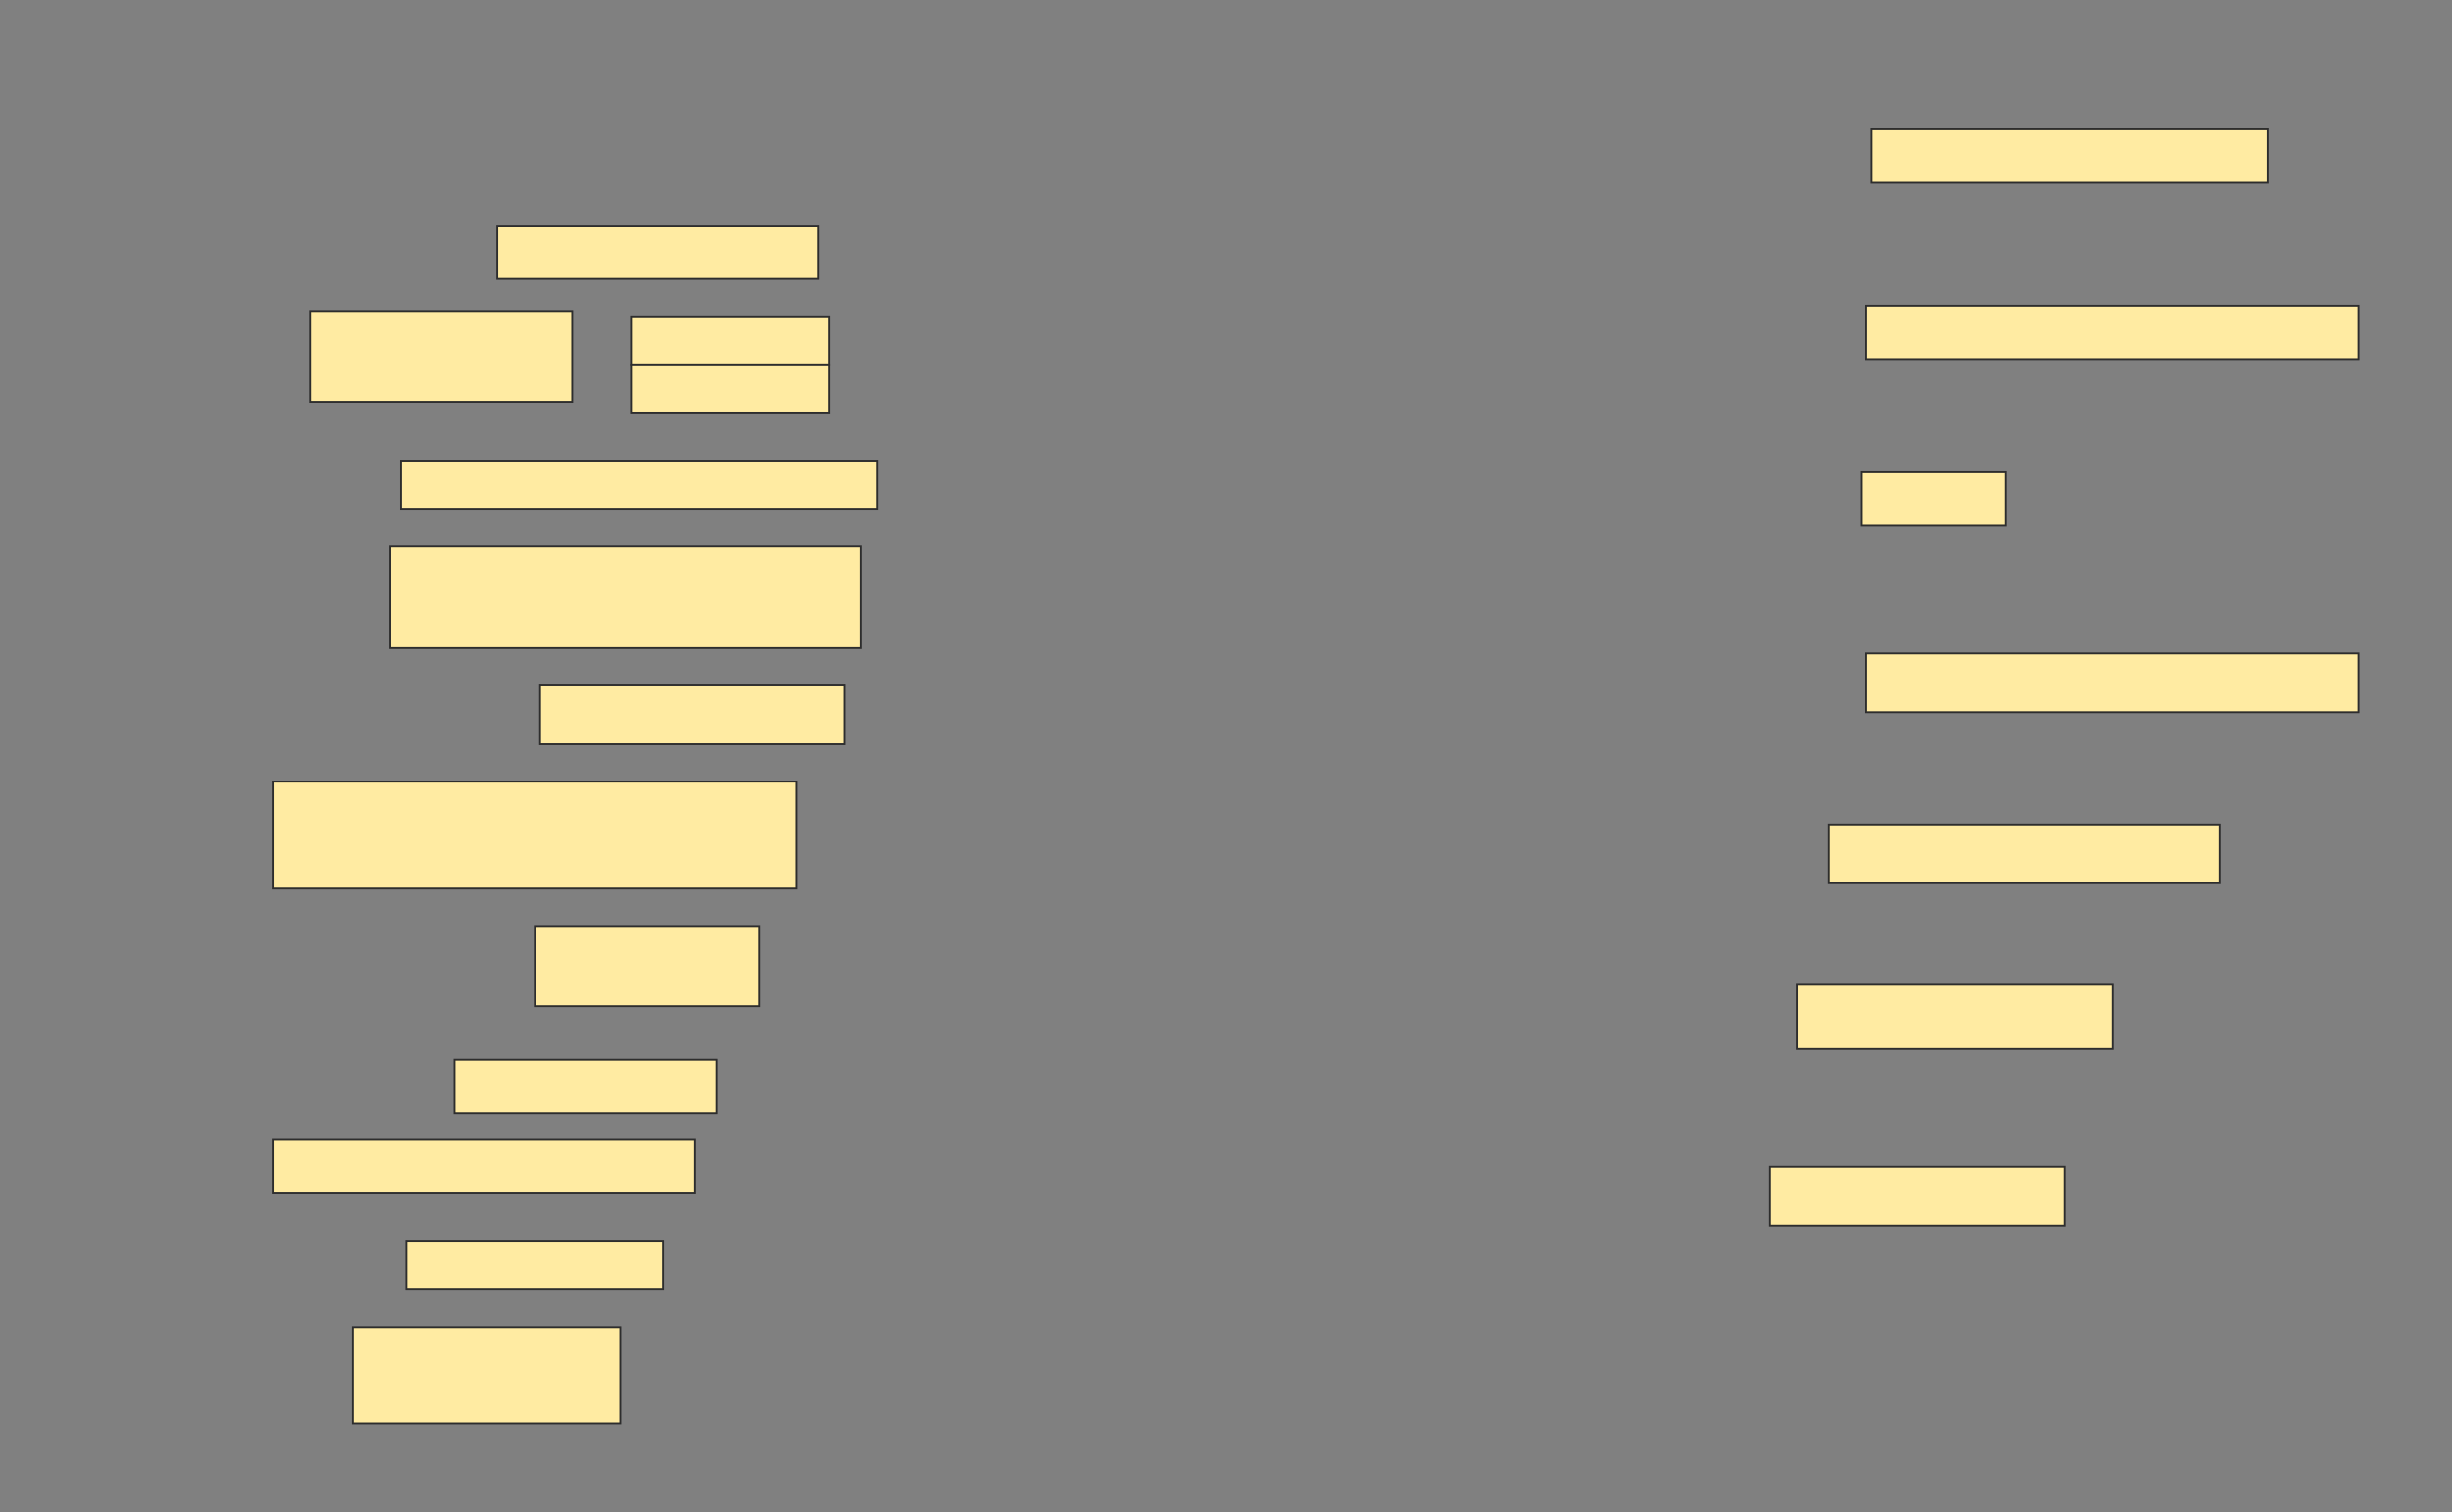 <svg height="808" width="1310" xmlns="http://www.w3.org/2000/svg">
 <rect width="100%" height="100%" fill="#808080" stroke="none"/>
 <!-- Created with Image Occlusion Enhanced -->
 <g>
  <title>Labels</title>
 </g>
 <g>
  <title>Masks</title>
  <rect fill="#FFEBA2" height="28.571" id="ded5cceb56e04a7f9b54ac9053cf111e-ao-1" stroke="#2D2D2D" width="211.429" x="1000" y="69.143"/>
  <rect fill="#FFEBA2" height="28.571" id="ded5cceb56e04a7f9b54ac9053cf111e-ao-2" stroke="#2D2D2D" width="171.429" x="265.714" y="120.571"/>
  <rect fill="#FFEBA2" height="28.571" id="ded5cceb56e04a7f9b54ac9053cf111e-ao-3" stroke="#2D2D2D" width="262.857" x="997.143" y="163.429"/>
  <g id="ded5cceb56e04a7f9b54ac9053cf111e-ao-4">
   <rect fill="#FFEBA2" height="48.571" stroke="#2D2D2D" width="140" x="165.714" y="166.286"/>
   <rect fill="#FFEBA2" height="25.714" stroke="#2D2D2D" width="105.714" x="337.143" y="169.143"/>
   <rect fill="#FFEBA2" height="25.714" stroke="#2D2D2D" stroke-dasharray="null" stroke-linecap="null" stroke-linejoin="null" width="105.714" x="337.143" y="194.857"/>
  </g>
  <rect fill="#FFEBA2" height="25.714" id="ded5cceb56e04a7f9b54ac9053cf111e-ao-5" stroke="#2D2D2D" stroke-dasharray="null" stroke-linecap="null" stroke-linejoin="null" width="254.286" x="214.286" y="246.286"/>
  <rect fill="#FFEBA2" height="28.571" id="ded5cceb56e04a7f9b54ac9053cf111e-ao-6" stroke="#2D2D2D" stroke-dasharray="null" stroke-linecap="null" stroke-linejoin="null" width="77.143" x="994.286" y="252"/>
  <rect fill="#FFEBA2" height="54.286" id="ded5cceb56e04a7f9b54ac9053cf111e-ao-7" stroke="#2D2D2D" stroke-dasharray="null" stroke-linecap="null" stroke-linejoin="null" width="251.429" x="208.571" y="292"/>
  <rect fill="#FFEBA2" height="31.429" id="ded5cceb56e04a7f9b54ac9053cf111e-ao-8" stroke="#2D2D2D" stroke-dasharray="null" stroke-linecap="null" stroke-linejoin="null" width="262.857" x="997.143" y="349.143"/>
  <rect fill="#FFEBA2" height="31.429" id="ded5cceb56e04a7f9b54ac9053cf111e-ao-9" stroke="#2D2D2D" stroke-dasharray="null" stroke-linecap="null" stroke-linejoin="null" width="162.857" x="288.571" y="366.286"/>
  <rect fill="#FFEBA2" height="57.143" id="ded5cceb56e04a7f9b54ac9053cf111e-ao-10" stroke="#2D2D2D" stroke-dasharray="null" stroke-linecap="null" stroke-linejoin="null" width="280" x="145.714" y="417.714"/>
  <rect fill="#FFEBA2" height="31.429" id="ded5cceb56e04a7f9b54ac9053cf111e-ao-11" stroke="#2D2D2D" stroke-dasharray="null" stroke-linecap="null" stroke-linejoin="null" width="208.571" x="977.143" y="440.571"/>
  <rect fill="#FFEBA2" height="42.857" id="ded5cceb56e04a7f9b54ac9053cf111e-ao-12" stroke="#2D2D2D" stroke-dasharray="null" stroke-linecap="null" stroke-linejoin="null" width="120" x="285.714" y="494.857"/>
  <rect fill="#FFEBA2" height="34.286" id="ded5cceb56e04a7f9b54ac9053cf111e-ao-13" stroke="#2D2D2D" stroke-dasharray="null" stroke-linecap="null" stroke-linejoin="null" width="168.571" x="960" y="526.286"/>
  <rect fill="#FFEBA2" height="28.571" id="ded5cceb56e04a7f9b54ac9053cf111e-ao-14" stroke="#2D2D2D" stroke-dasharray="null" stroke-linecap="null" stroke-linejoin="null" width="140" x="242.857" y="566.286"/>
  <rect fill="#FFEBA2" height="28.571" id="ded5cceb56e04a7f9b54ac9053cf111e-ao-15" stroke="#2D2D2D" stroke-dasharray="null" stroke-linecap="null" stroke-linejoin="null" width="225.714" x="145.714" y="609.143"/>
  <rect fill="#FFEBA2" height="31.429" id="ded5cceb56e04a7f9b54ac9053cf111e-ao-16" stroke="#2D2D2D" stroke-dasharray="null" stroke-linecap="null" stroke-linejoin="null" width="157.143" x="945.714" y="623.429"/>
  <rect fill="#FFEBA2" height="25.714" id="ded5cceb56e04a7f9b54ac9053cf111e-ao-17" stroke="#2D2D2D" stroke-dasharray="null" stroke-linecap="null" stroke-linejoin="null" width="137.143" x="217.143" y="663.429"/>
  
  <rect fill="#FFEBA2" height="51.429" id="ded5cceb56e04a7f9b54ac9053cf111e-ao-19" stroke="#2D2D2D" stroke-dasharray="null" stroke-linecap="null" stroke-linejoin="null" width="142.857" x="188.571" y="709.143"/>
 </g>
</svg>